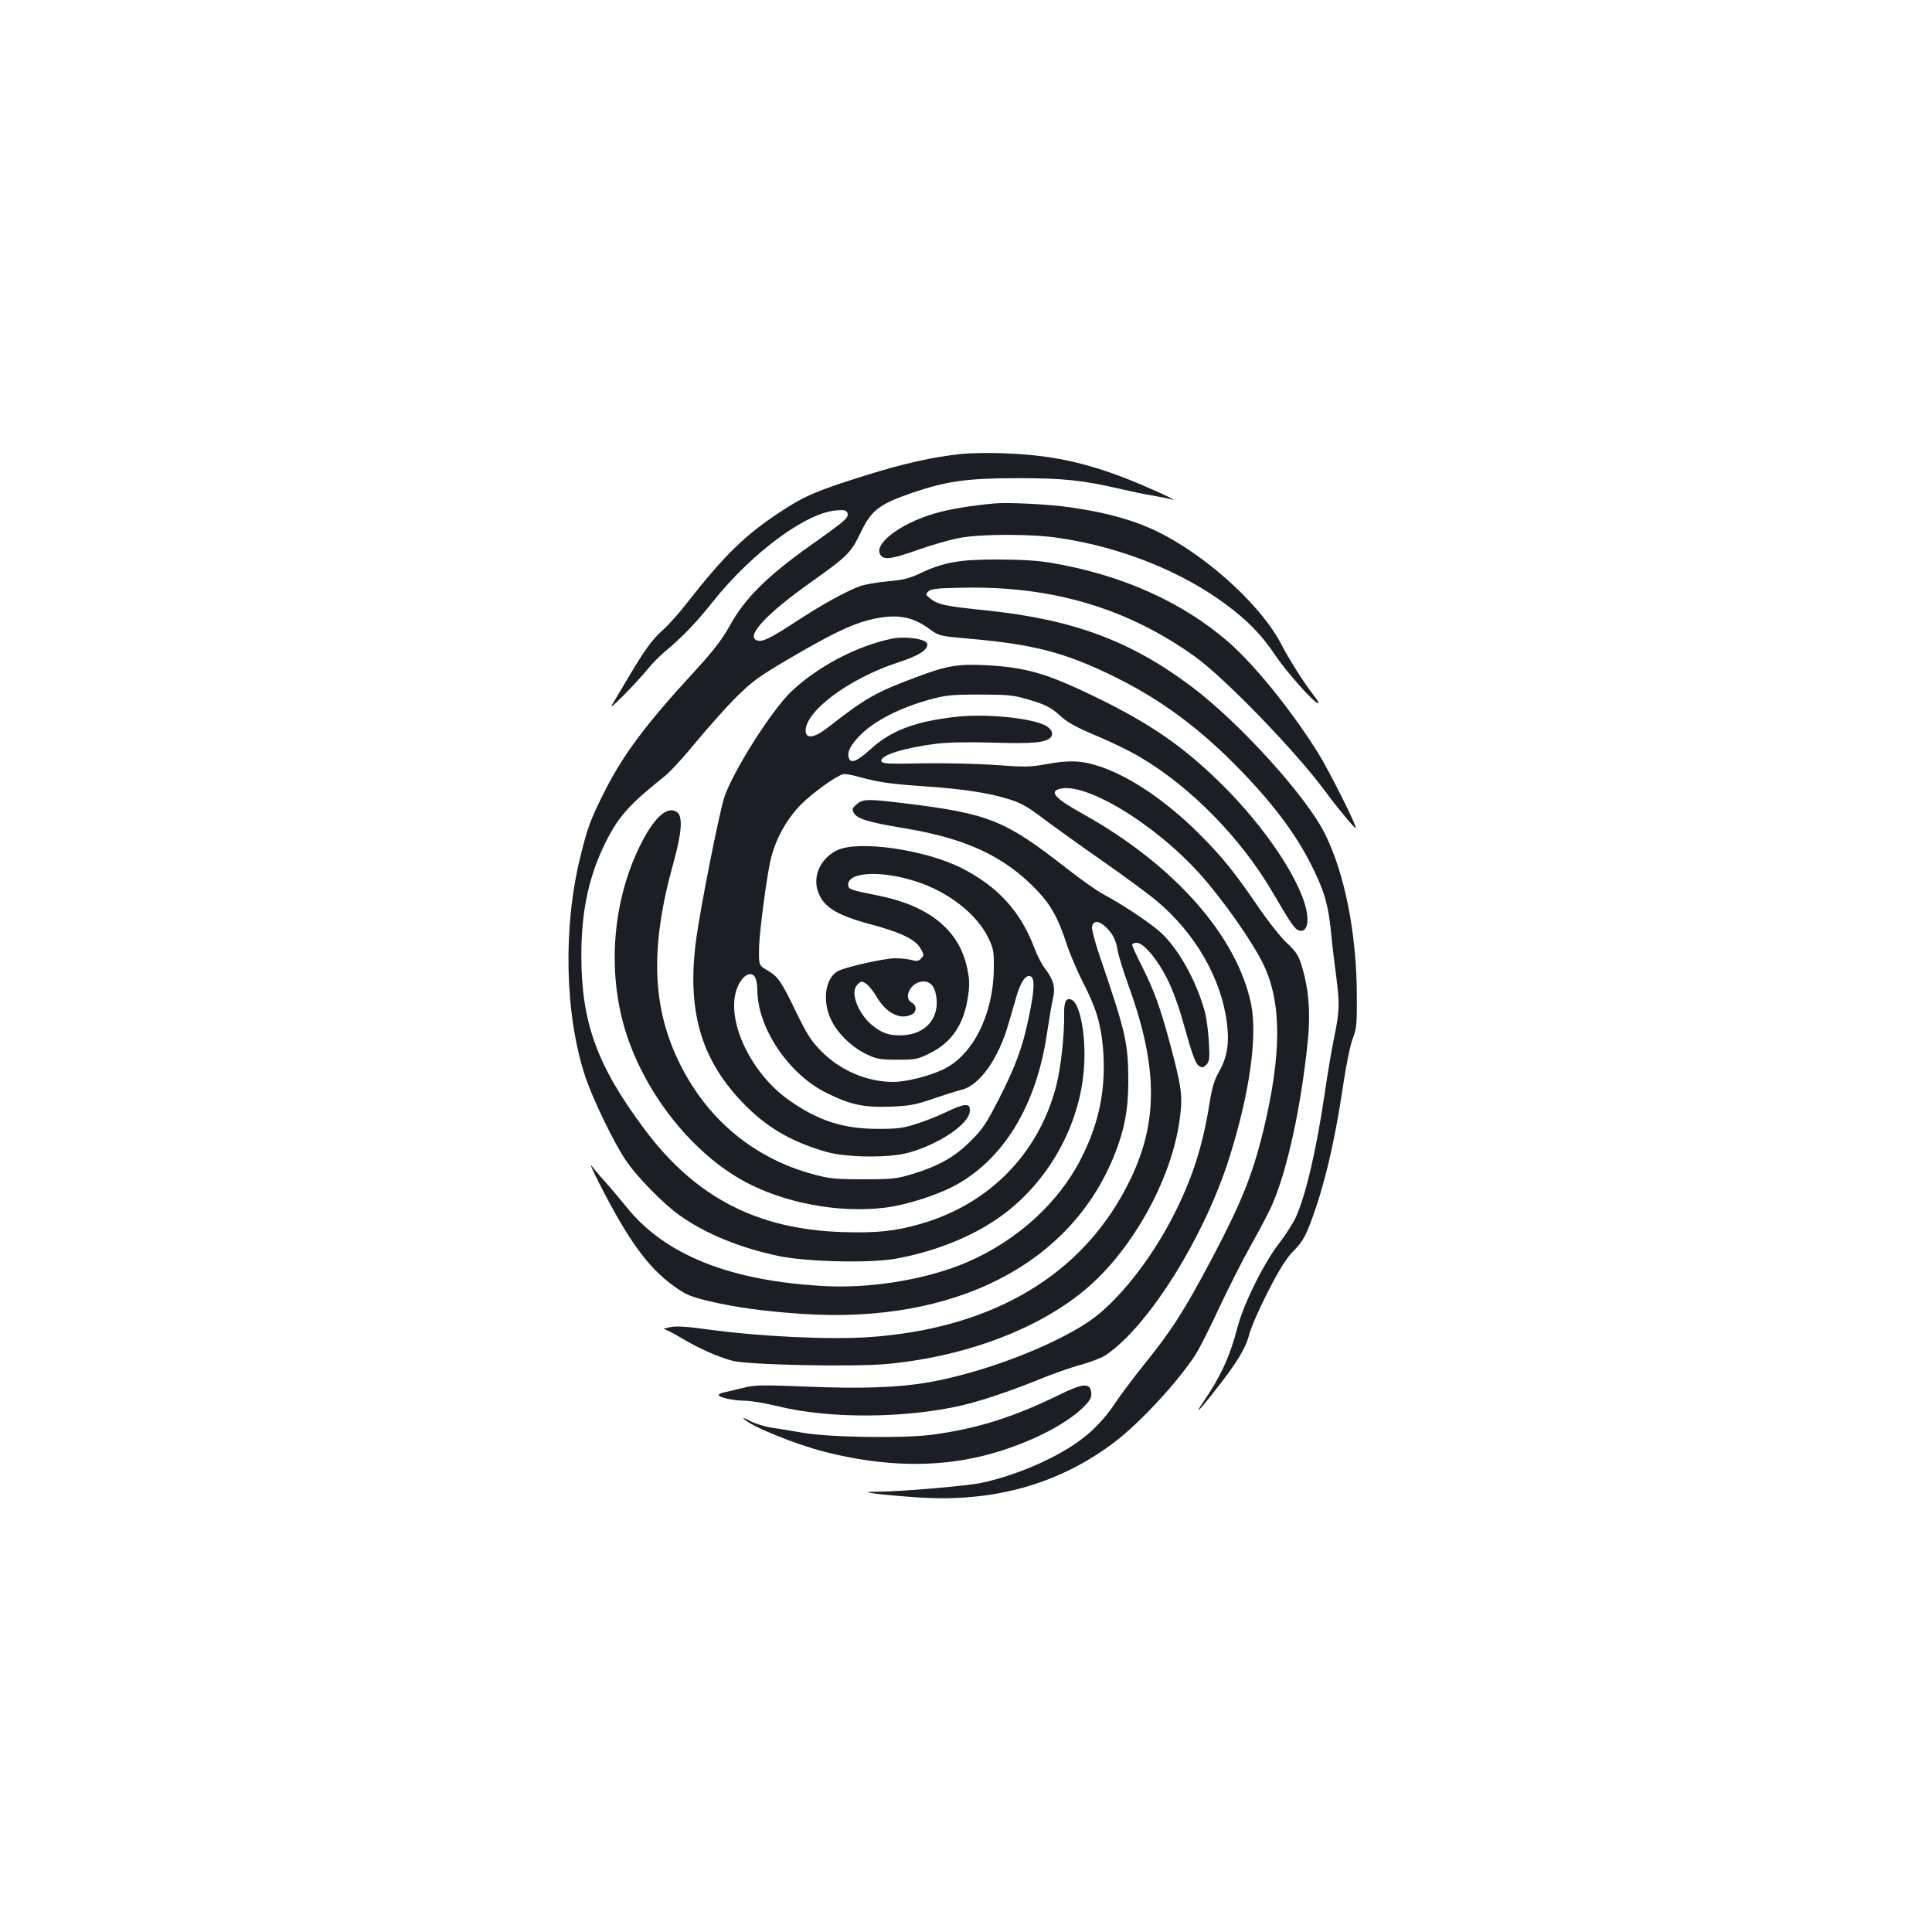 <?xml version="1.0" standalone="no"?>
<!DOCTYPE svg PUBLIC "-//W3C//DTD SVG 20010904//EN"
 "http://www.w3.org/TR/2001/REC-SVG-20010904/DTD/svg10.dtd">
<svg version="1.0" xmlns="http://www.w3.org/2000/svg"
 width="1000pt" height="1000pt" viewBox="0 0 1000 1000"
 preserveAspectRatio="xMidYMid meet">
<g transform="translate(0,1000) scale(0.1,-0.1)"
fill="#1b1f23" stroke="none">
<path d="M4972 7650 c-147 -16 -295 -49 -493 -111 -253 -79 -317 -107 -441
-189 -184 -121 -289 -224 -487 -477 -39 -50 -93 -110 -119 -133 -56 -50 -93
-100 -179 -245 -36 -60 -75 -126 -86 -145 -23 -37 121 108 190 192 21 26 59
64 83 84 90 75 164 151 250 260 202 253 480 459 637 472 42 4 54 1 59 -12 9
-25 -6 -38 -191 -169 -222 -158 -338 -272 -415 -411 -42 -75 -84 -130 -175
-230 -274 -297 -388 -453 -490 -661 -60 -122 -76 -166 -110 -305 -92 -367 -82
-824 25 -1144 37 -112 145 -336 206 -427 57 -87 199 -232 285 -292 134 -94
305 -164 504 -207 141 -31 469 -39 605 -16 192 33 386 108 528 205 251 170
423 461 451 763 16 170 -16 356 -64 374 -27 11 -38 -12 -37 -73 2 -114 -18
-289 -43 -381 -93 -348 -347 -604 -697 -706 -135 -39 -232 -49 -411 -43 -441
15 -759 181 -1021 532 -246 329 -327 553 -327 900 0 230 39 412 126 586 68
135 122 195 305 341 30 24 104 105 164 179 61 73 153 177 205 229 84 83 118
108 266 195 225 132 324 180 419 205 137 35 224 23 316 -45 51 -37 51 -37 208
-51 331 -29 495 -71 749 -196 242 -119 444 -268 653 -484 183 -188 303 -353
385 -527 53 -111 71 -179 85 -317 5 -58 17 -154 25 -215 20 -150 19 -187 -10
-328 -14 -67 -36 -201 -50 -297 -43 -289 -96 -515 -148 -631 -14 -30 -52 -90
-86 -134 -81 -105 -184 -313 -216 -436 -39 -150 -87 -254 -177 -386 -48 -70
-24 -49 51 47 120 151 168 229 186 300 9 36 53 137 98 225 62 120 95 172 133
211 40 40 59 71 83 134 73 189 129 423 175 735 14 94 35 197 48 230 20 53 22
78 21 220 -1 326 -63 636 -167 843 -98 194 -440 571 -687 757 -315 237 -612
348 -1059 395 -216 22 -255 30 -295 62 -24 19 -25 22 -10 37 13 13 45 17 178
19 461 10 850 -105 1200 -355 153 -109 519 -487 672 -693 69 -94 158 -200 162
-196 8 8 -139 300 -196 391 -138 220 -328 455 -464 573 -237 206 -552 347
-912 408 -66 12 -159 18 -275 18 -201 1 -286 -14 -404 -70 -59 -28 -91 -36
-172 -43 -54 -5 -118 -16 -142 -25 -72 -26 -195 -94 -324 -178 -138 -91 -181
-112 -209 -103 -62 20 46 137 279 302 190 135 206 151 257 257 56 117 96 147
275 208 171 58 281 73 535 73 239 0 336 -10 535 -56 47 -11 122 -27 166 -34
45 -8 90 -17 100 -20 42 -12 -109 57 -226 104 -230 90 -407 127 -650 135 -74
3 -172 1 -218 -4z"/>
<path d="M5145 7394 c-126 -12 -230 -29 -305 -51 -188 -54 -331 -168 -278
-221 20 -20 59 -14 192 33 70 25 166 52 214 61 118 21 374 21 517 -1 320 -48
631 -173 861 -344 114 -85 184 -157 255 -263 59 -88 202 -248 222 -248 5 0 -4
17 -21 38 -53 68 -128 186 -171 269 -96 185 -347 422 -591 556 -137 75 -286
120 -500 151 -109 16 -326 27 -395 20z"/>
<path d="M4615 6694 c-182 -38 -382 -144 -518 -272 -105 -100 -310 -425 -350
-555 -27 -89 -118 -547 -142 -717 -52 -369 18 -624 233 -851 124 -131 254
-208 439 -261 104 -30 324 -32 423 -5 162 44 320 152 320 218 0 24 -4 29 -25
29 -14 0 -56 -15 -93 -34 -37 -18 -105 -46 -152 -61 -73 -24 -101 -28 -205
-28 -181 0 -310 42 -462 149 -207 147 -335 434 -263 591 24 54 65 77 86 48 8
-10 14 -41 14 -68 0 -197 162 -438 360 -535 124 -61 191 -75 330 -70 98 4 130
10 220 41 58 20 125 41 150 47 91 24 188 160 239 338 12 39 30 103 41 141 23
79 49 117 73 108 24 -9 22 -68 -7 -208 -34 -163 -67 -252 -154 -424 -66 -129
-86 -160 -147 -220 -81 -82 -166 -130 -300 -171 -83 -25 -104 -28 -255 -28
-146 0 -176 3 -261 26 -299 81 -536 273 -681 554 -154 298 -167 612 -42 1059
43 154 49 239 19 261 -51 37 -122 -28 -196 -181 -146 -301 -168 -679 -58 -993
108 -308 341 -594 600 -736 207 -113 490 -166 729 -137 120 15 287 70 383 126
243 142 403 415 456 775 11 74 25 156 31 182 14 56 3 98 -40 153 -16 20 -41
68 -56 108 -71 189 -189 319 -379 415 -190 95 -533 144 -642 91 -81 -39 -123
-123 -103 -201 24 -88 92 -133 279 -183 150 -40 226 -76 253 -120 22 -36 22
-40 3 -59 -12 -11 -23 -12 -47 -5 -18 5 -56 9 -85 9 -56 0 -252 -44 -295 -66
-67 -35 -84 -156 -35 -255 34 -70 109 -142 185 -177 50 -24 69 -27 157 -27 93
0 105 2 167 33 114 56 177 149 198 292 9 61 9 89 -4 149 -41 197 -197 323
-462 376 -145 29 -154 32 -154 56 0 66 171 75 350 17 168 -53 316 -169 376
-293 26 -55 29 -69 28 -160 -3 -236 -107 -444 -259 -519 -72 -35 -194 -66
-261 -66 -135 0 -272 58 -370 156 -54 54 -74 85 -131 201 -79 164 -95 187
-150 220 -46 26 -46 28 -44 123 3 91 43 387 62 460 28 106 82 201 155 276 56
56 171 141 215 156 9 4 47 -2 84 -13 103 -28 164 -37 340 -49 196 -13 335 -34
438 -67 63 -19 98 -40 180 -102 56 -42 191 -139 300 -215 109 -76 237 -170
284 -209 198 -166 333 -398 363 -628 14 -107 3 -180 -41 -257 -24 -42 -36 -83
-50 -171 -34 -214 -89 -384 -185 -572 -119 -234 -295 -454 -441 -551 -194
-130 -551 -265 -828 -313 -152 -27 -351 -34 -630 -22 -235 9 -267 9 -330 -7
-38 -9 -82 -20 -97 -23 -16 -3 -28 -9 -28 -13 0 -13 76 -30 133 -30 31 0 111
-13 179 -30 264 -64 653 -62 948 6 102 24 244 72 386 129 72 30 173 66 225 80
52 14 110 37 129 49 221 145 514 612 644 1027 104 330 145 623 112 790 -72
354 -400 725 -876 989 -131 73 -166 108 -124 124 126 49 495 -171 736 -439
119 -133 274 -354 329 -470 93 -197 93 -459 0 -849 -57 -235 -115 -380 -266
-666 -145 -274 -210 -376 -355 -555 -53 -66 -118 -153 -145 -193 -56 -86 -127
-159 -207 -213 -130 -89 -322 -169 -487 -204 -75 -16 -401 -44 -531 -46 -75
-1 -75 -1 -20 -10 30 -4 126 -13 212 -19 394 -28 731 65 1018 279 135 100 336
317 429 461 19 30 74 138 121 240 48 102 121 247 164 323 43 76 91 168 107
203 82 183 156 524 190 875 12 133 2 254 -32 366 -18 58 -29 76 -79 123 -32
30 -100 116 -150 190 -124 181 -185 256 -304 375 -170 169 -354 294 -511 347
-94 32 -161 35 -284 12 -76 -14 -106 -15 -254 -4 -93 7 -264 11 -380 9 -187
-4 -212 -2 -215 12 -6 30 120 69 288 90 62 7 166 9 295 5 200 -6 265 0 292 26
18 19 7 45 -26 63 -76 39 -307 62 -459 45 -213 -23 -340 -71 -445 -167 -68
-62 -102 -77 -113 -48 -12 31 9 72 66 127 71 69 201 135 345 175 91 25 116 28
265 28 142 0 176 -3 243 -23 98 -28 128 -43 183 -94 31 -28 82 -56 181 -97 76
-32 176 -81 223 -109 263 -155 523 -420 686 -699 98 -167 115 -192 137 -199
32 -10 50 21 43 79 -18 159 -214 456 -457 692 -193 188 -362 303 -644 440
-248 120 -356 151 -562 162 -147 7 -202 -2 -366 -64 -205 -77 -255 -105 -450
-257 -71 -56 -117 -63 -117 -18 0 103 226 270 475 352 108 35 155 64 155 95 0
27 -110 44 -185 29z m-129 -1788 c12 -8 36 -39 53 -68 51 -85 123 -119 182
-88 25 14 24 46 -1 60 -49 26 -4 110 60 110 40 0 63 -32 68 -94 8 -102 -60
-176 -168 -184 -72 -5 -115 9 -169 54 -71 62 -110 166 -76 204 22 24 25 24 51
6z"/>
<path d="M4434 5837 c-23 -20 -25 -26 -15 -44 16 -31 76 -49 256 -79 324 -53
522 -145 691 -321 72 -75 110 -142 154 -276 17 -53 56 -144 85 -201 68 -131
93 -215 104 -340 17 -208 -18 -387 -115 -576 -117 -228 -330 -421 -586 -532
-203 -88 -489 -137 -733 -125 -494 25 -836 161 -1036 414 -30 37 -77 93 -104
123 -28 30 -60 69 -72 85 -13 17 5 -24 39 -90 148 -292 253 -437 386 -532 63
-45 85 -54 179 -77 146 -34 285 -53 489 -67 782 -51 1383 254 1611 820 52 129
73 235 73 382 0 199 -12 252 -144 639 -26 74 -45 146 -44 160 4 36 34 37 70 3
38 -36 54 -67 63 -123 4 -25 29 -106 56 -181 166 -457 155 -757 -38 -1094
-247 -433 -699 -684 -1305 -726 -211 -14 -566 3 -843 41 -100 14 -153 17 -185
11 -25 -5 -40 -9 -33 -10 7 -1 47 -21 89 -46 90 -54 188 -98 264 -118 77 -22
627 -33 800 -17 441 41 852 207 1090 442 222 218 394 554 428 839 14 107 7
156 -52 377 -51 189 -82 276 -151 412 -25 49 -45 94 -45 100 0 5 11 10 24 10
36 0 110 -89 161 -194 25 -50 61 -149 80 -221 49 -174 63 -213 85 -225 13 -7
22 -4 35 10 15 17 17 33 12 117 -3 54 -12 125 -21 157 -46 167 -144 339 -239
419 -60 51 -194 139 -282 186 -33 17 -121 79 -195 137 -317 248 -400 282 -829
335 -203 25 -224 24 -257 -4z"/>
<path d="M5484 2781 c-242 -118 -427 -176 -659 -207 -149 -20 -541 -14 -675
11 -47 8 -116 20 -154 25 -39 6 -90 22 -115 36 -26 14 -39 18 -31 10 40 -40
270 -133 420 -171 300 -76 573 -82 824 -19 207 52 417 154 514 251 36 36 43
49 40 76 -5 50 -43 48 -164 -12z"/>
</g>
</svg>
